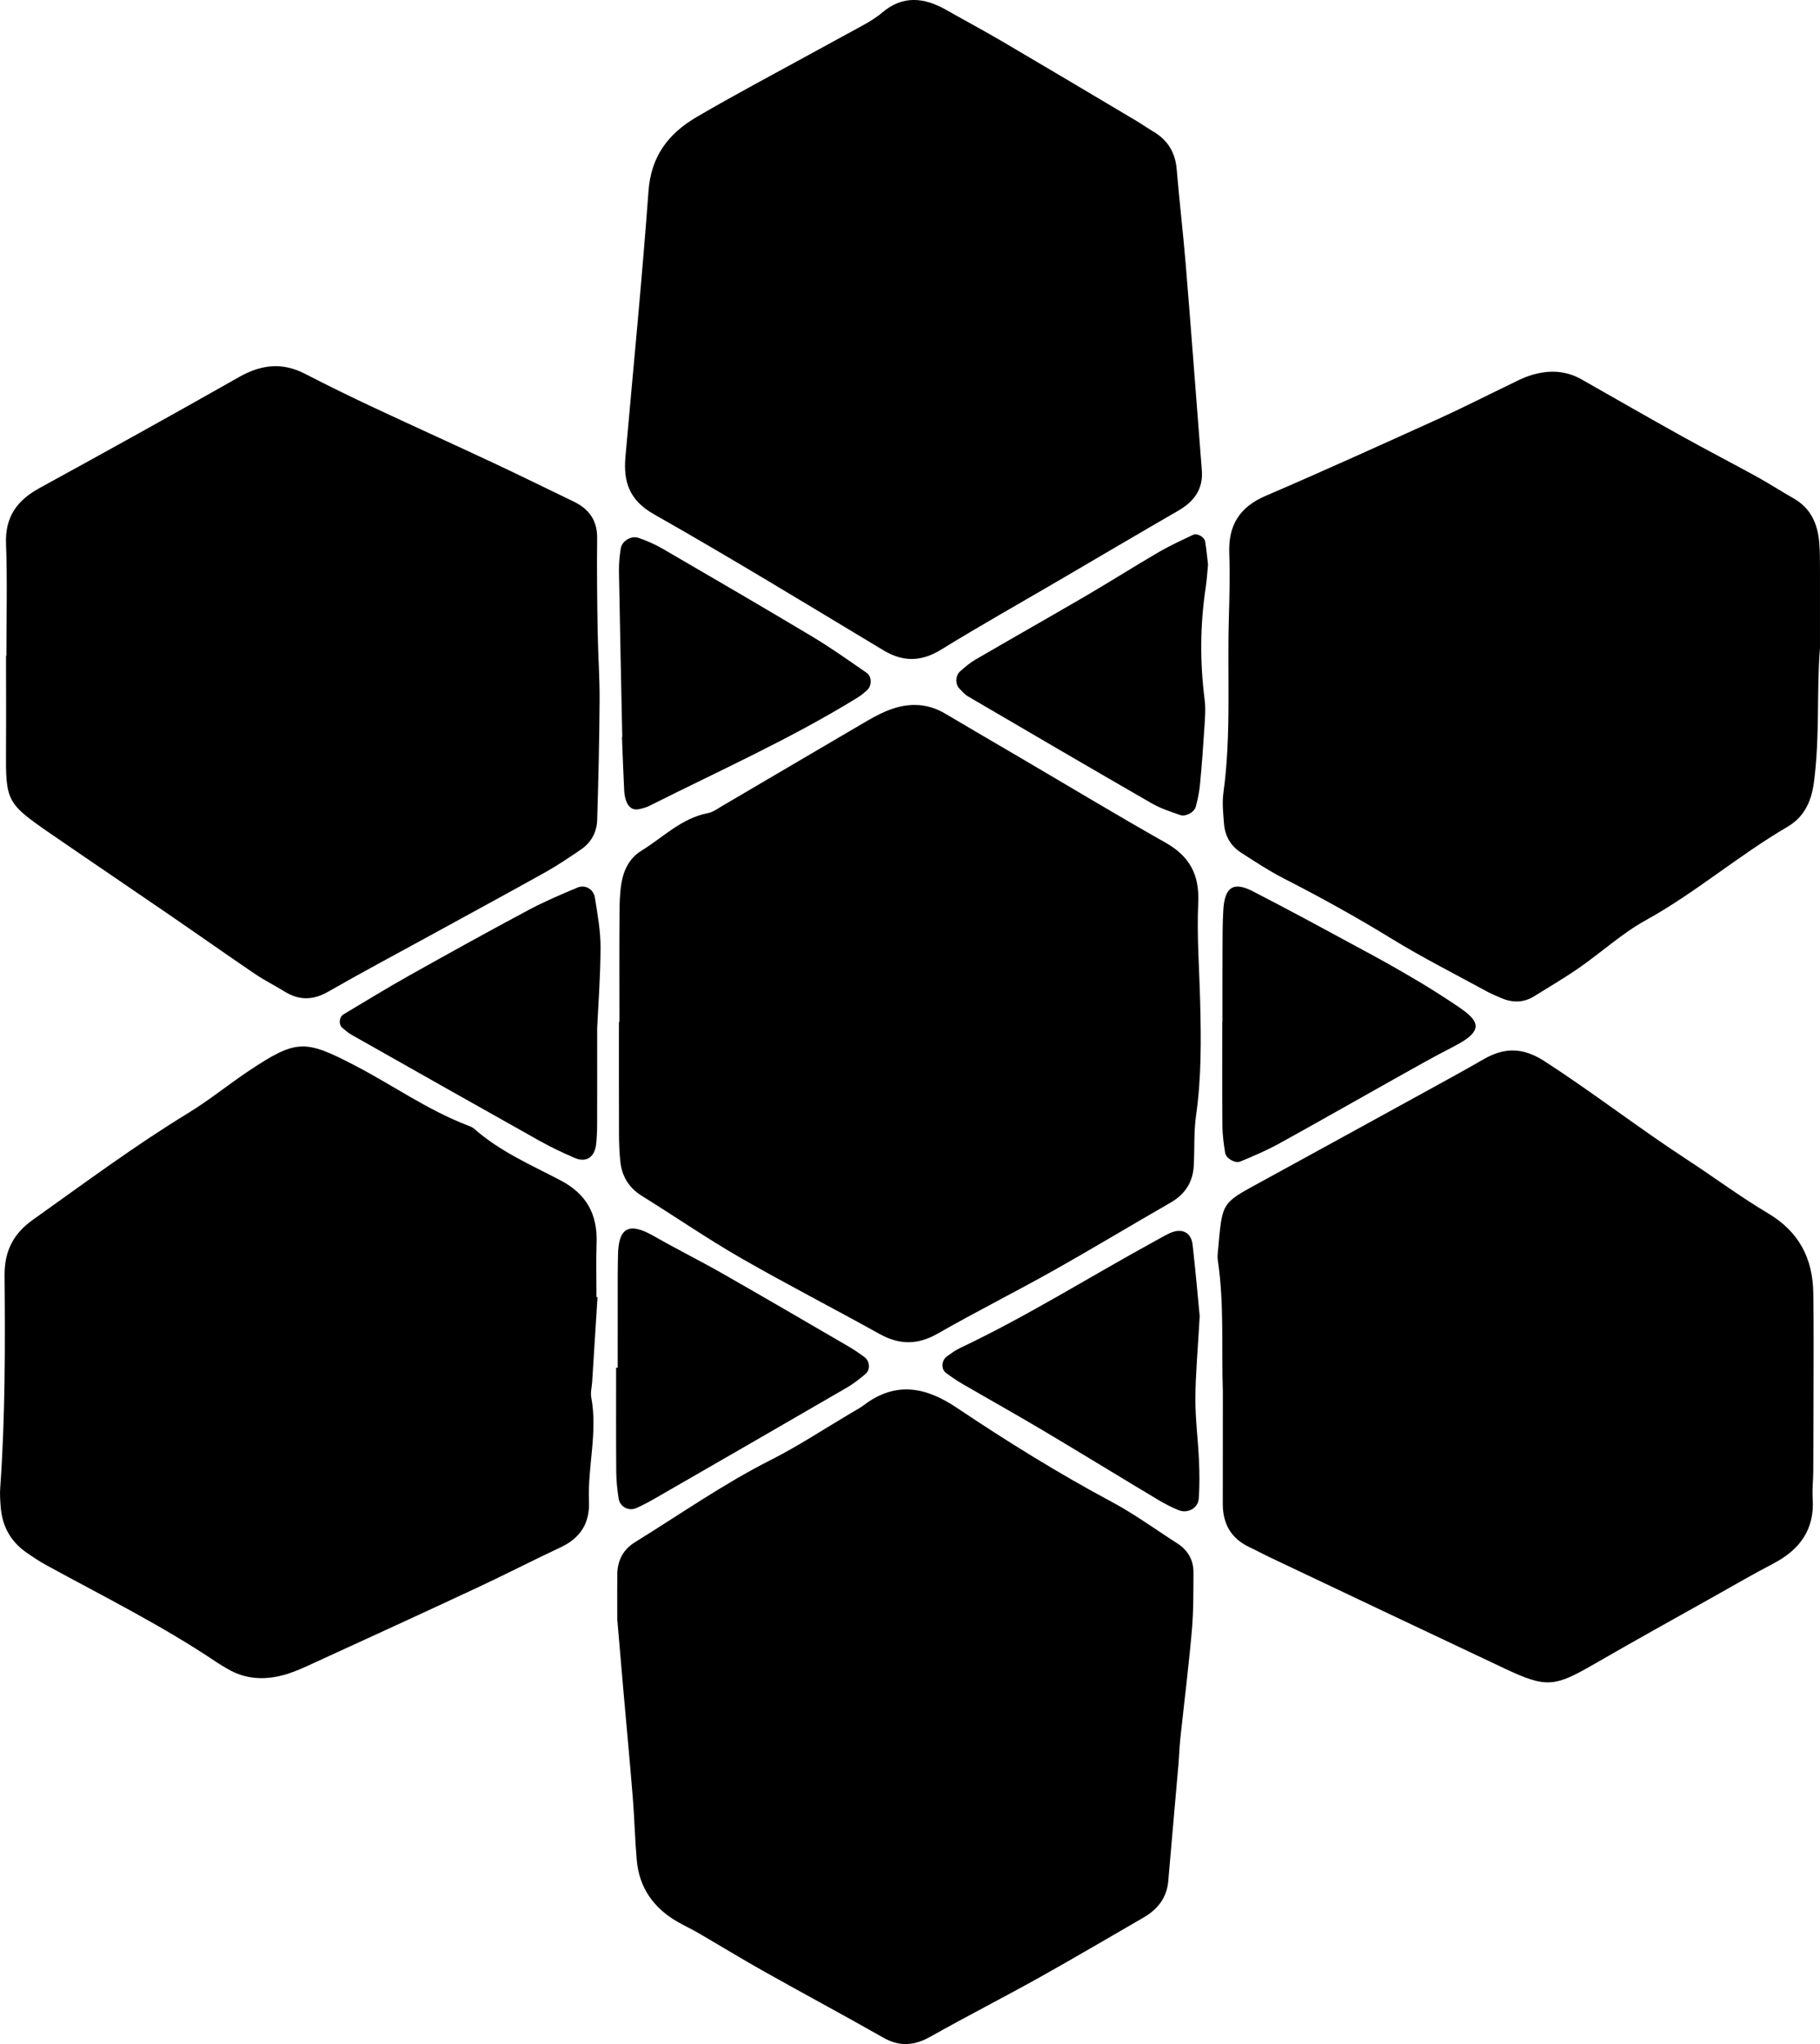 <?xml version="1.0" encoding="utf-8"?>
<!-- Generator: Adobe Illustrator 16.0.0, SVG Export Plug-In . SVG Version: 6.00 Build 0)  -->
<!DOCTYPE svg PUBLIC "-//W3C//DTD SVG 1.1//EN" "http://www.w3.org/Graphics/SVG/1.1/DTD/svg11.dtd">
<svg version="1.1" id="Layer_1" xmlns="http://www.w3.org/2000/svg" xmlns:xlink="http://www.w3.org/1999/xlink" x="0px" y="0px"
	 width="75.19px" height="84.429px" viewBox="0 0 75.19 84.429" style="enable-background:new 0 0 75.19 84.429;"
	 xml:space="preserve">
<style type="text/css">
<![CDATA[
	.st0{fill-rule:evenodd;clip-rule:evenodd;}
]]>
</style>
<g id="_x36_CenterHex">
	<path class="st0" d="M24.685,53.578c-0.073,1.168-0.146,2.336-0.221,3.504c-0.014,0.212-0.075,0.434-0.037,0.636
		c0.271,1.44-0.154,2.862-0.095,4.296c0.038,0.901-0.358,1.515-1.176,1.897c-1.155,0.542-2.29,1.128-3.446,1.667
		c-2.315,1.081-4.639,2.145-6.963,3.209c-0.338,0.154-0.685,0.305-1.042,0.4c-0.8,0.214-1.583,0.172-2.314-0.263
		c-0.138-0.082-0.278-0.159-0.411-0.248c-2.255-1.522-4.689-2.73-7.07-4.032c-0.28-0.152-0.546-0.332-0.809-0.514
		c-0.657-0.451-1.007-1.084-1.071-1.874c-0.021-0.266-0.041-0.534-0.021-0.799c0.208-2.92,0.205-5.846,0.179-8.77
		c-0.009-1.013,0.366-1.734,1.163-2.301c2.125-1.511,4.217-3.068,6.448-4.429c0.861-0.526,1.648-1.173,2.49-1.733
		c1.965-1.307,2.312-1.287,4.375-0.215c1.558,0.81,2.999,1.838,4.65,2.471c0.099,0.037,0.205,0.078,0.282,0.146
		c1.052,0.93,2.332,1.484,3.554,2.123c1.079,0.564,1.537,1.402,1.497,2.586c-0.026,0.745-0.005,1.492-0.005,2.238
		C24.655,53.576,24.67,53.577,24.685,53.578z"/>
	<path class="st0" d="M50.52,57.476c-0.062-1.811,0.062-3.624-0.209-5.427c-0.016-0.104-0.01-0.214,0.001-0.319
		c0.194-2.086,0.106-1.998,1.738-2.891c2.338-1.278,4.674-2.561,7.009-3.843c0.747-0.41,1.494-0.82,2.232-1.245
		c0.863-0.498,1.628-0.496,2.522,0.083c2.009,1.298,3.896,2.767,5.898,4.071c1.115,0.727,2.186,1.528,3.33,2.207
		c1.28,0.76,1.852,1.859,1.872,3.301c0.01,0.692,0.015,1.386,0.014,2.079c-0.002,1.759-0.007,3.518-0.015,5.277
		c-0.002,0.373-0.049,0.748-0.024,1.118c0.085,1.282-0.528,2.119-1.624,2.691c-0.803,0.419-1.587,0.874-2.377,1.318
		c-1.672,0.939-3.351,1.867-5.011,2.827c-1.666,0.963-1.989,1.004-3.723,0.188c-3.229-1.521-6.452-3.053-9.677-4.582
		c-0.289-0.137-0.57-0.291-0.859-0.427c-0.762-0.357-1.101-0.968-1.1-1.793C50.521,60.566,50.52,59.021,50.52,57.476z"/>
	<path class="st0" d="M0.264,27.083c0-1.544,0.042-3.091-0.015-4.633c-0.041-1.112,0.464-1.788,1.39-2.295
		c2.753-1.509,5.501-3.029,8.232-4.579c0.911-0.517,1.782-0.626,2.727-0.138c0.898,0.463,1.807,0.91,2.722,1.339
		c1.688,0.792,3.386,1.558,5.074,2.348c1.107,0.519,2.204,1.062,3.307,1.592c0.633,0.305,0.977,0.776,0.969,1.51
		c-0.014,1.277,0,2.555,0.021,3.833c0.015,0.957,0.086,1.913,0.08,2.869c-0.01,1.648-0.049,3.297-0.1,4.945
		c-0.016,0.5-0.25,0.928-0.673,1.215c-0.484,0.328-0.971,0.66-1.48,0.944c-1.627,0.907-3.266,1.793-4.899,2.689
		c-1.353,0.741-2.714,1.466-4.052,2.233c-0.622,0.357-1.195,0.378-1.801,0.004c-0.407-0.252-0.84-0.466-1.235-0.734
		c-1.189-0.807-2.363-1.637-3.549-2.45c-1.624-1.114-3.257-2.216-4.879-3.333c-1.844-1.271-1.87-1.34-1.855-3.525
		c0.009-1.278,0.001-2.556,0.001-3.834C0.253,27.083,0.259,27.083,0.264,27.083z"/>
	<path class="st0" d="M25.501,66.878c0-0.676-0.006-1.263,0.001-1.849c0.007-0.572,0.235-1.025,0.735-1.334
		c1.856-1.147,3.646-2.403,5.603-3.392c1.14-0.576,2.211-1.285,3.312-1.936c0.184-0.108,0.374-0.209,0.544-0.337
		c1.308-0.985,2.542-0.749,3.826,0.111c2.08,1.395,4.207,2.714,6.418,3.897c0.937,0.502,1.802,1.136,2.7,1.71
		c0.439,0.281,0.669,0.689,0.666,1.204c-0.004,0.799,0.003,1.602-0.067,2.396c-0.131,1.486-0.317,2.968-0.475,4.451
		c-0.039,0.371-0.05,0.744-0.082,1.116c-0.138,1.592-0.282,3.183-0.417,4.774c-0.06,0.703-0.444,1.179-1.033,1.518
		c-1.431,0.825-2.853,1.666-4.296,2.471c-1.489,0.83-3.01,1.605-4.495,2.442c-0.667,0.376-1.272,0.426-1.951,0.04
		c-1.621-0.922-3.266-1.802-4.892-2.715c-0.929-0.521-1.838-1.078-2.759-1.613c-0.276-0.16-0.568-0.294-0.846-0.454
		c-0.99-0.569-1.588-1.409-1.688-2.56c-0.073-0.849-0.093-1.702-0.161-2.552c-0.12-1.485-0.26-2.968-0.391-4.451
		C25.667,68.809,25.58,67.801,25.501,66.878z"/>
	<path class="st0" d="M49.65,19.4c0.069,0.792-0.309,1.31-0.971,1.692c-1.66,0.958-3.312,1.934-4.967,2.902
		c-1.609,0.941-3.236,1.855-4.823,2.833c-0.823,0.507-1.568,0.526-2.391,0.033c-3.149-1.892-6.286-3.808-9.481-5.619
		c-1.021-0.579-1.269-1.342-1.178-2.371c0.323-3.66,0.685-7.316,0.953-10.98c0.105-1.441,0.823-2.374,1.993-3.059
		c0.781-0.458,1.573-0.897,2.368-1.333c1.494-0.819,2.995-1.626,4.488-2.447c0.278-0.153,0.557-0.321,0.798-0.526
		c0.863-0.735,1.747-0.631,2.659-0.112c0.788,0.447,1.588,0.874,2.368,1.333c1.837,1.078,3.666,2.168,5.497,3.256
		c0.229,0.136,0.446,0.292,0.676,0.427c0.597,0.35,0.913,0.858,0.973,1.554c0.112,1.325,0.268,2.647,0.377,3.973
		c0.21,2.548,0.399,5.098,0.599,7.647C49.609,18.869,49.63,19.135,49.65,19.4z"/>
	<path class="st0" d="M75.189,26.771c-0.143,1.724,0.002,3.64-0.251,5.548c-0.109,0.821-0.425,1.442-1.097,1.834
		c-2.023,1.182-3.803,2.726-5.86,3.862c-0.97,0.536-1.807,1.308-2.723,1.945c-0.611,0.424-1.254,0.804-1.888,1.195
		c-0.444,0.275-0.909,0.262-1.376,0.057c-0.195-0.085-0.394-0.167-0.58-0.269c-1.308-0.715-2.643-1.386-3.911-2.165
		c-1.454-0.893-2.941-1.715-4.459-2.491c-0.614-0.314-1.193-0.698-1.775-1.072c-0.428-0.275-0.664-0.692-0.702-1.197
		c-0.033-0.424-0.081-0.858-0.024-1.275c0.329-2.386,0.156-4.786,0.224-7.178c0.025-0.904,0.049-1.811,0.017-2.714
		c-0.041-1.15,0.42-1.904,1.498-2.368c2.394-1.028,4.768-2.106,7.141-3.181c0.97-0.439,1.918-0.925,2.878-1.386
		c0.287-0.138,0.571-0.293,0.872-0.393c0.735-0.244,1.465-0.25,2.163,0.146c1.388,0.787,2.771,1.583,4.166,2.358
		c1.02,0.567,2.058,1.101,3.08,1.664c0.512,0.282,1.002,0.602,1.511,0.89c0.725,0.41,1.007,1.071,1.068,1.853
		c0.029,0.371,0.027,0.745,0.028,1.117C75.192,24.564,75.189,25.576,75.189,26.771z"/>
</g>
<path class="st0" d="M25.589,42.213c0-1.492-0.006-2.984,0.004-4.477c0.002-0.425,0.013-0.855,0.083-1.272
	c0.091-0.54,0.338-1.028,0.817-1.323c0.9-0.553,1.662-1.35,2.762-1.559c0.2-0.039,0.385-0.177,0.568-0.285
	c1.93-1.131,3.856-2.268,5.786-3.397c0.321-0.188,0.646-0.378,0.987-0.522c0.828-0.349,1.651-0.379,2.455,0.098
	c1.054,0.625,2.113,1.241,3.17,1.861c1.974,1.158,3.935,2.341,5.928,3.466c0.998,0.563,1.407,1.32,1.354,2.479
	c-0.063,1.379,0.048,2.765,0.081,4.148c0.039,1.545,0.05,3.086-0.169,4.625c-0.097,0.683-0.061,1.383-0.095,2.074
	c-0.033,0.693-0.358,1.199-0.968,1.548c-1.618,0.928-3.215,1.893-4.841,2.806c-1.579,0.887-3.2,1.7-4.772,2.599
	c-0.831,0.475-1.586,0.47-2.409,0.011c-1.908-1.062-3.853-2.058-5.745-3.146c-1.384-0.797-2.704-1.705-4.062-2.549
	c-0.543-0.336-0.832-0.814-0.896-1.432c-0.039-0.369-0.053-0.744-0.054-1.116c-0.006-1.546-0.003-3.091-0.003-4.636
	C25.577,42.213,25.583,42.213,25.589,42.213z"/>
<g id="InnerStarPoints">
	<path class="st0" d="M50.504,42.207c0-0.957-0.003-1.914,0.002-2.871c0.003-0.585-0.003-1.171,0.033-1.754
		c0.059-0.942,0.41-1.184,1.219-0.769c1.653,0.849,3.285,1.742,4.921,2.626c0.653,0.354,1.299,0.724,1.938,1.104
		c0.502,0.298,0.995,0.614,1.482,0.938c0.916,0.609,1.375,1.02-0.024,1.734c-0.852,0.435-1.683,0.909-2.518,1.376
		c-1.577,0.882-3.145,1.78-4.728,2.651c-0.51,0.28-1.049,0.508-1.586,0.732c-0.218,0.091-0.591-0.129-0.628-0.358
		c-0.059-0.364-0.11-0.735-0.113-1.104c-0.014-1.435-0.006-2.87-0.006-4.306C50.5,42.207,50.502,42.207,50.504,42.207z"/>
	<path class="st0" d="M24.671,42.465c0,1.555,0.003,2.78-0.002,4.003c-0.001,0.265-0.012,0.532-0.042,0.796
		c-0.062,0.538-0.412,0.768-0.888,0.561c-0.488-0.211-0.971-0.439-1.435-0.698c-2.599-1.456-5.19-2.922-7.782-4.388
		c-0.137-0.078-0.257-0.187-0.379-0.287c-0.157-0.129-0.141-0.441,0.046-0.554c0.911-0.546,1.818-1.101,2.745-1.621
		c1.624-0.91,3.253-1.811,4.895-2.688c0.654-0.35,1.342-0.641,2.027-0.929c0.318-0.134,0.666,0.063,0.722,0.42
		c0.107,0.679,0.234,1.365,0.232,2.048C24.806,40.351,24.712,41.573,24.671,42.465z"/>
	<path class="st0" d="M25.519,56.492c0-1.275-0.001-2.55,0.001-3.825c0-0.266,0.008-0.531,0.011-0.797
		c0.012-1.104,0.391-1.443,1.482-0.816c0.92,0.529,1.874,1,2.797,1.525c1.754,0.999,3.497,2.018,5.242,3.032
		c0.229,0.133,0.448,0.283,0.661,0.44c0.224,0.165,0.252,0.522,0.046,0.695c-0.242,0.203-0.493,0.404-0.765,0.562
		c-2.618,1.52-5.24,3.03-7.862,4.54c-0.275,0.159-0.555,0.313-0.845,0.441c-0.313,0.139-0.678-0.055-0.729-0.39
		c-0.056-0.366-0.096-0.737-0.099-1.107c-0.011-1.434-0.005-2.868-0.005-4.303C25.477,56.491,25.497,56.492,25.519,56.492z"/>
	<path class="st0" d="M49.908,23.319c-0.032,0.322-0.05,0.642-0.098,0.957c-0.231,1.536-0.24,3.071-0.044,4.612
		c0.047,0.365,0.019,0.742-0.005,1.111c-0.05,0.797-0.108,1.593-0.184,2.388c-0.029,0.314-0.093,0.627-0.175,0.932
		c-0.062,0.232-0.417,0.424-0.647,0.344c-0.399-0.139-0.811-0.273-1.175-0.483c-2.536-1.46-5.062-2.938-7.588-4.417
		c-0.134-0.078-0.241-0.205-0.352-0.318c-0.183-0.186-0.176-0.539,0.029-0.719c0.198-0.175,0.402-0.351,0.63-0.483
		c1.518-0.883,3.047-1.747,4.563-2.632c1.01-0.59,1.997-1.217,3.007-1.806c0.458-0.267,0.943-0.488,1.423-0.717
		c0.169-0.08,0.47,0.095,0.498,0.282C49.84,22.687,49.871,23.004,49.908,23.319z"/>
	<path class="st0" d="M49.563,54.362c-0.077,1.388-0.173,2.396-0.178,3.404c-0.004,0.849,0.111,1.696,0.148,2.545
		c0.023,0.528,0.03,1.062-0.009,1.588c-0.03,0.397-0.461,0.628-0.837,0.474c-0.294-0.12-0.579-0.269-0.852-0.432
		c-1.597-0.956-3.183-1.93-4.783-2.881c-1.096-0.651-2.209-1.272-3.312-1.913c-0.229-0.133-0.448-0.285-0.66-0.444
		c-0.212-0.158-0.186-0.521,0.045-0.685c0.173-0.123,0.347-0.25,0.536-0.34c2.792-1.322,5.405-2.971,8.111-4.45
		c0.187-0.102,0.37-0.21,0.562-0.298c0.488-0.221,0.878-0.034,0.936,0.479C49.396,52.519,49.492,53.631,49.563,54.362z"/>
	<path class="st0" d="M25.708,30.441c-0.047-2.28-0.098-4.559-0.137-6.839c-0.006-0.316,0.025-0.636,0.074-0.948
		c0.047-0.306,0.428-0.544,0.732-0.439c0.347,0.119,0.688,0.27,1.006,0.454c2.064,1.2,4.129,2.401,6.178,3.627
		c0.771,0.462,1.508,0.986,2.249,1.499c0.215,0.148,0.205,0.542,0.014,0.71c-0.119,0.105-0.24,0.211-0.374,0.294
		c-2.761,1.706-5.722,3.027-8.613,4.481c-0.14,0.07-0.298,0.112-0.452,0.144c-0.244,0.049-0.409-0.085-0.496-0.293
		c-0.061-0.144-0.093-0.307-0.101-0.464c-0.038-0.741-0.063-1.484-0.093-2.226C25.699,30.441,25.703,30.441,25.708,30.441z"/>
</g>
</svg>
